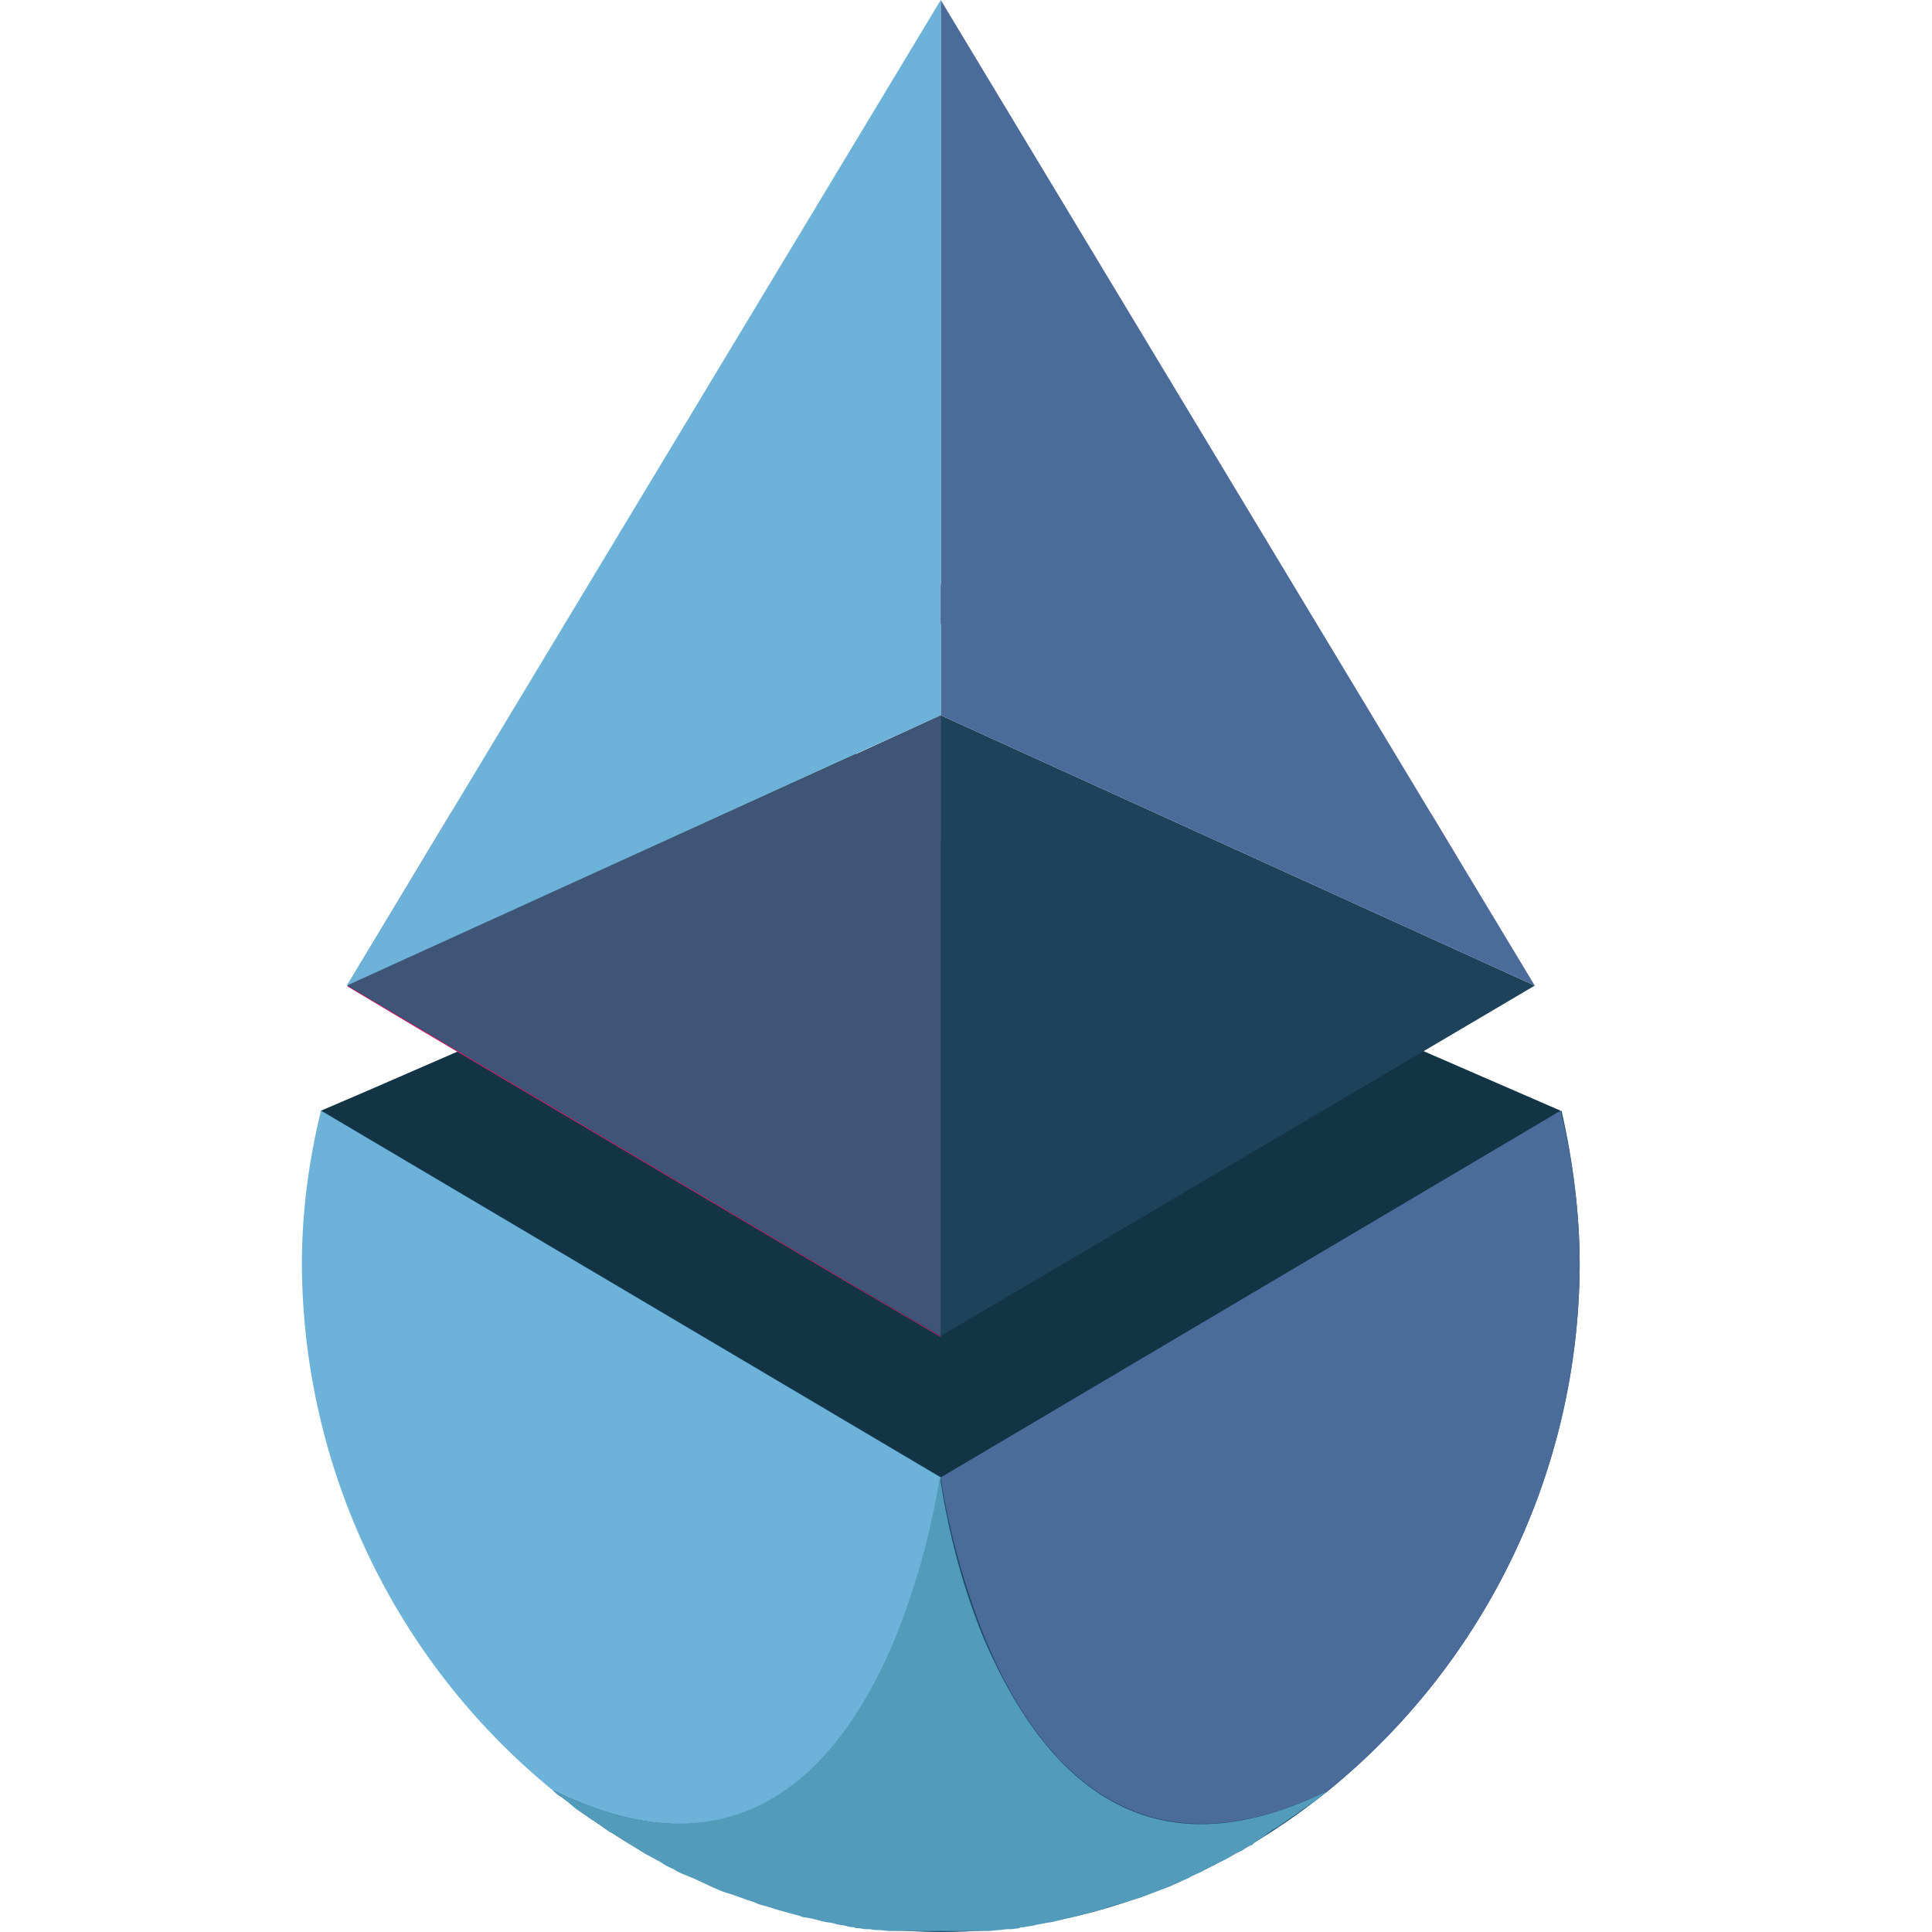 <svg width="28" height="28" viewBox="0 0 28 28" fill="none" xmlns="http://www.w3.org/2000/svg">
<path d="M4.652 16.097L5.33 15.806L13.635 12.194L22.617 16.097L19.24 23.073L10.991 24.235L4.79 17.536L4.652 16.097Z" fill="#133444"/>
<path d="M20.748 11.806C19.267 10.021 17.164 8.858 14.866 8.554C14.811 8.554 14.769 8.54 14.714 8.54C13.994 8.457 13.274 8.457 12.555 8.54C12.499 8.54 12.458 8.554 12.402 8.554C10.105 8.858 8.001 10.021 6.52 11.806L6.146 12.429L5.523 13.467L5.067 14.228C5.067 14.256 5.053 14.27 5.039 14.284V14.298L6.036 14.893L12.402 18.657L13.634 19.377V10.381L12.402 10.934V9.592L13.634 9.038L14.866 9.592L21.122 12.429L20.748 11.806Z" fill="#C42370"/>
<path d="M22.894 18.339C22.88 21.287 21.551 24.069 19.268 25.938C18.396 26.644 17.413 27.197 16.347 27.557C15.475 27.848 14.562 28 13.648 28C8.527 28 4.389 23.446 4.389 18.339C4.389 17.578 4.486 16.831 4.665 16.097L13.648 21.412L22.631 16.097C22.797 16.831 22.894 17.578 22.894 18.339Z" fill="#1C4D6B"/>
<path d="M12.555 8.526L13.634 9.024L12.402 9.578V8.471L12.555 8.526Z" fill="black"/>
<path d="M12.402 10.934L13.634 10.367V19.363L12.402 18.644V10.934Z" fill="black"/>
<path d="M13.634 10.367V19.363L22.243 14.284L13.634 10.367Z" fill="#1D4259"/>
<path d="M13.634 0V10.367L22.243 14.284L13.634 0Z" fill="#4B6B9A"/>
<path d="M13.634 10.367V19.363L12.402 18.644L5.039 14.284C5.039 14.256 5.053 14.242 5.067 14.228L6.146 12.443L12.402 9.606V10.962L13.634 10.367Z" fill="#343535"/>
<path d="M13.634 10.367V19.363L12.403 18.644L5.039 14.284H5.025L5.039 14.27L12.403 10.934L13.634 10.367Z" fill="#3E5578"/>
<path d="M13.634 0V10.367L5.025 14.284L13.634 0Z" fill="#6DB2D8"/>
<path d="M10.146 27.267C10.271 27.322 10.409 27.377 10.534 27.433C10.409 27.377 10.285 27.322 10.146 27.267Z" fill="#335F8A"/>
<path d="M10.534 27.419C10.659 27.474 10.797 27.516 10.936 27.557C10.797 27.516 10.673 27.474 10.534 27.419Z" fill="#335F8A"/>
<path d="M11.282 27.668C11.393 27.695 11.489 27.723 11.586 27.751L11.282 27.668Z" fill="#335F8A"/>
<path d="M4.652 16.097L13.634 21.412C13.51 22.215 13.302 23.003 12.984 23.765C12.264 25.509 10.811 27.336 8.001 25.938C5.718 24.069 4.389 21.273 4.375 18.325C4.375 17.578 4.472 16.831 4.652 16.097Z" fill="#6DB2D8"/>
<path d="M19.24 25.952C19.185 25.993 19.24 25.952 19.06 26.104L18.977 26.159L18.853 26.242L18.7 26.353C18.853 26.242 18.576 26.436 18.52 26.477C18.465 26.505 18.424 26.533 18.368 26.574L18.271 26.644C18.244 26.657 18.202 26.685 18.174 26.713C18.174 26.713 18.133 26.754 18.119 26.754C18.174 26.713 18.05 26.782 17.994 26.824C17.925 26.851 17.87 26.879 17.815 26.92L17.621 27.017L17.538 27.059C17.482 27.087 17.51 27.059 17.455 27.1C17.399 27.142 17.33 27.156 17.261 27.197C17.192 27.239 17.261 27.197 17.026 27.308C17.261 27.197 17.026 27.308 16.901 27.363C17.026 27.308 16.68 27.446 16.527 27.502C16.472 27.516 16.168 27.613 16.112 27.626C16.057 27.64 15.988 27.668 15.932 27.682C15.822 27.709 15.725 27.737 15.628 27.765C15.586 27.779 15.545 27.779 15.517 27.792L15.448 27.806L15.282 27.848C15.226 27.862 15.185 27.862 15.13 27.875C15.074 27.889 15.033 27.889 14.991 27.903C14.95 27.917 14.88 27.917 14.839 27.931C14.811 27.931 14.784 27.931 14.77 27.945L14.659 27.959H14.604C14.562 27.959 14.521 27.972 14.479 27.972C14.437 27.972 14.368 27.986 14.313 27.986H12.901C12.846 27.986 12.79 27.972 12.735 27.972C12.694 27.972 12.652 27.972 12.611 27.959H12.555C12.514 27.959 12.472 27.945 12.444 27.945C12.417 27.945 12.389 27.945 12.375 27.931C12.32 27.931 12.278 27.917 12.223 27.903C12.181 27.903 12.126 27.889 12.085 27.875C12.043 27.862 11.988 27.862 11.932 27.848L11.766 27.806L11.697 27.792C11.655 27.792 11.614 27.779 11.586 27.765C11.476 27.737 11.379 27.709 11.282 27.682L11.102 27.626C11.046 27.613 10.991 27.599 10.936 27.571C10.797 27.529 10.673 27.474 10.534 27.433C10.396 27.391 10.271 27.322 10.147 27.267C10.091 27.239 10.022 27.211 9.953 27.183C9.884 27.156 9.815 27.128 9.759 27.087C9.69 27.059 9.635 27.031 9.579 26.99C9.524 26.962 9.455 26.92 9.399 26.893C9.344 26.865 9.303 26.837 9.261 26.81C9.123 26.727 9.04 26.671 9.123 26.727L9.04 26.671L8.887 26.574L8.832 26.547L8.694 26.45C8.638 26.408 8.583 26.381 8.527 26.339C8.472 26.298 8.403 26.256 8.347 26.215C8.292 26.173 8.237 26.118 8.195 26.09L8.14 26.049C8.085 26.021 8.043 25.979 8.001 25.938C10.811 27.336 12.251 25.481 12.97 23.751C13.275 22.99 13.496 22.201 13.621 21.398C13.745 22.215 13.953 23.017 14.271 23.779C15.019 25.495 16.43 27.336 19.24 25.952Z" fill="#529BBA"/>
<path d="M15.683 27.751C15.794 27.723 15.891 27.695 15.988 27.668L15.683 27.751Z" fill="#335F8A"/>
<path d="M16.334 27.557C16.472 27.516 16.596 27.474 16.735 27.419C16.596 27.474 16.472 27.516 16.334 27.557Z" fill="#335F8A"/>
<path d="M16.707 27.433C16.832 27.377 16.998 27.322 17.122 27.253C16.984 27.322 16.832 27.377 16.707 27.433Z" fill="#335F8A"/>
<path d="M22.894 18.339C22.88 21.287 21.551 24.069 19.267 25.938C16.458 27.336 15.005 25.495 14.285 23.765C13.98 23.003 13.759 22.215 13.634 21.412L22.617 16.097C22.797 16.831 22.894 17.578 22.894 18.339Z" fill="#4B6B9A"/>
</svg>
